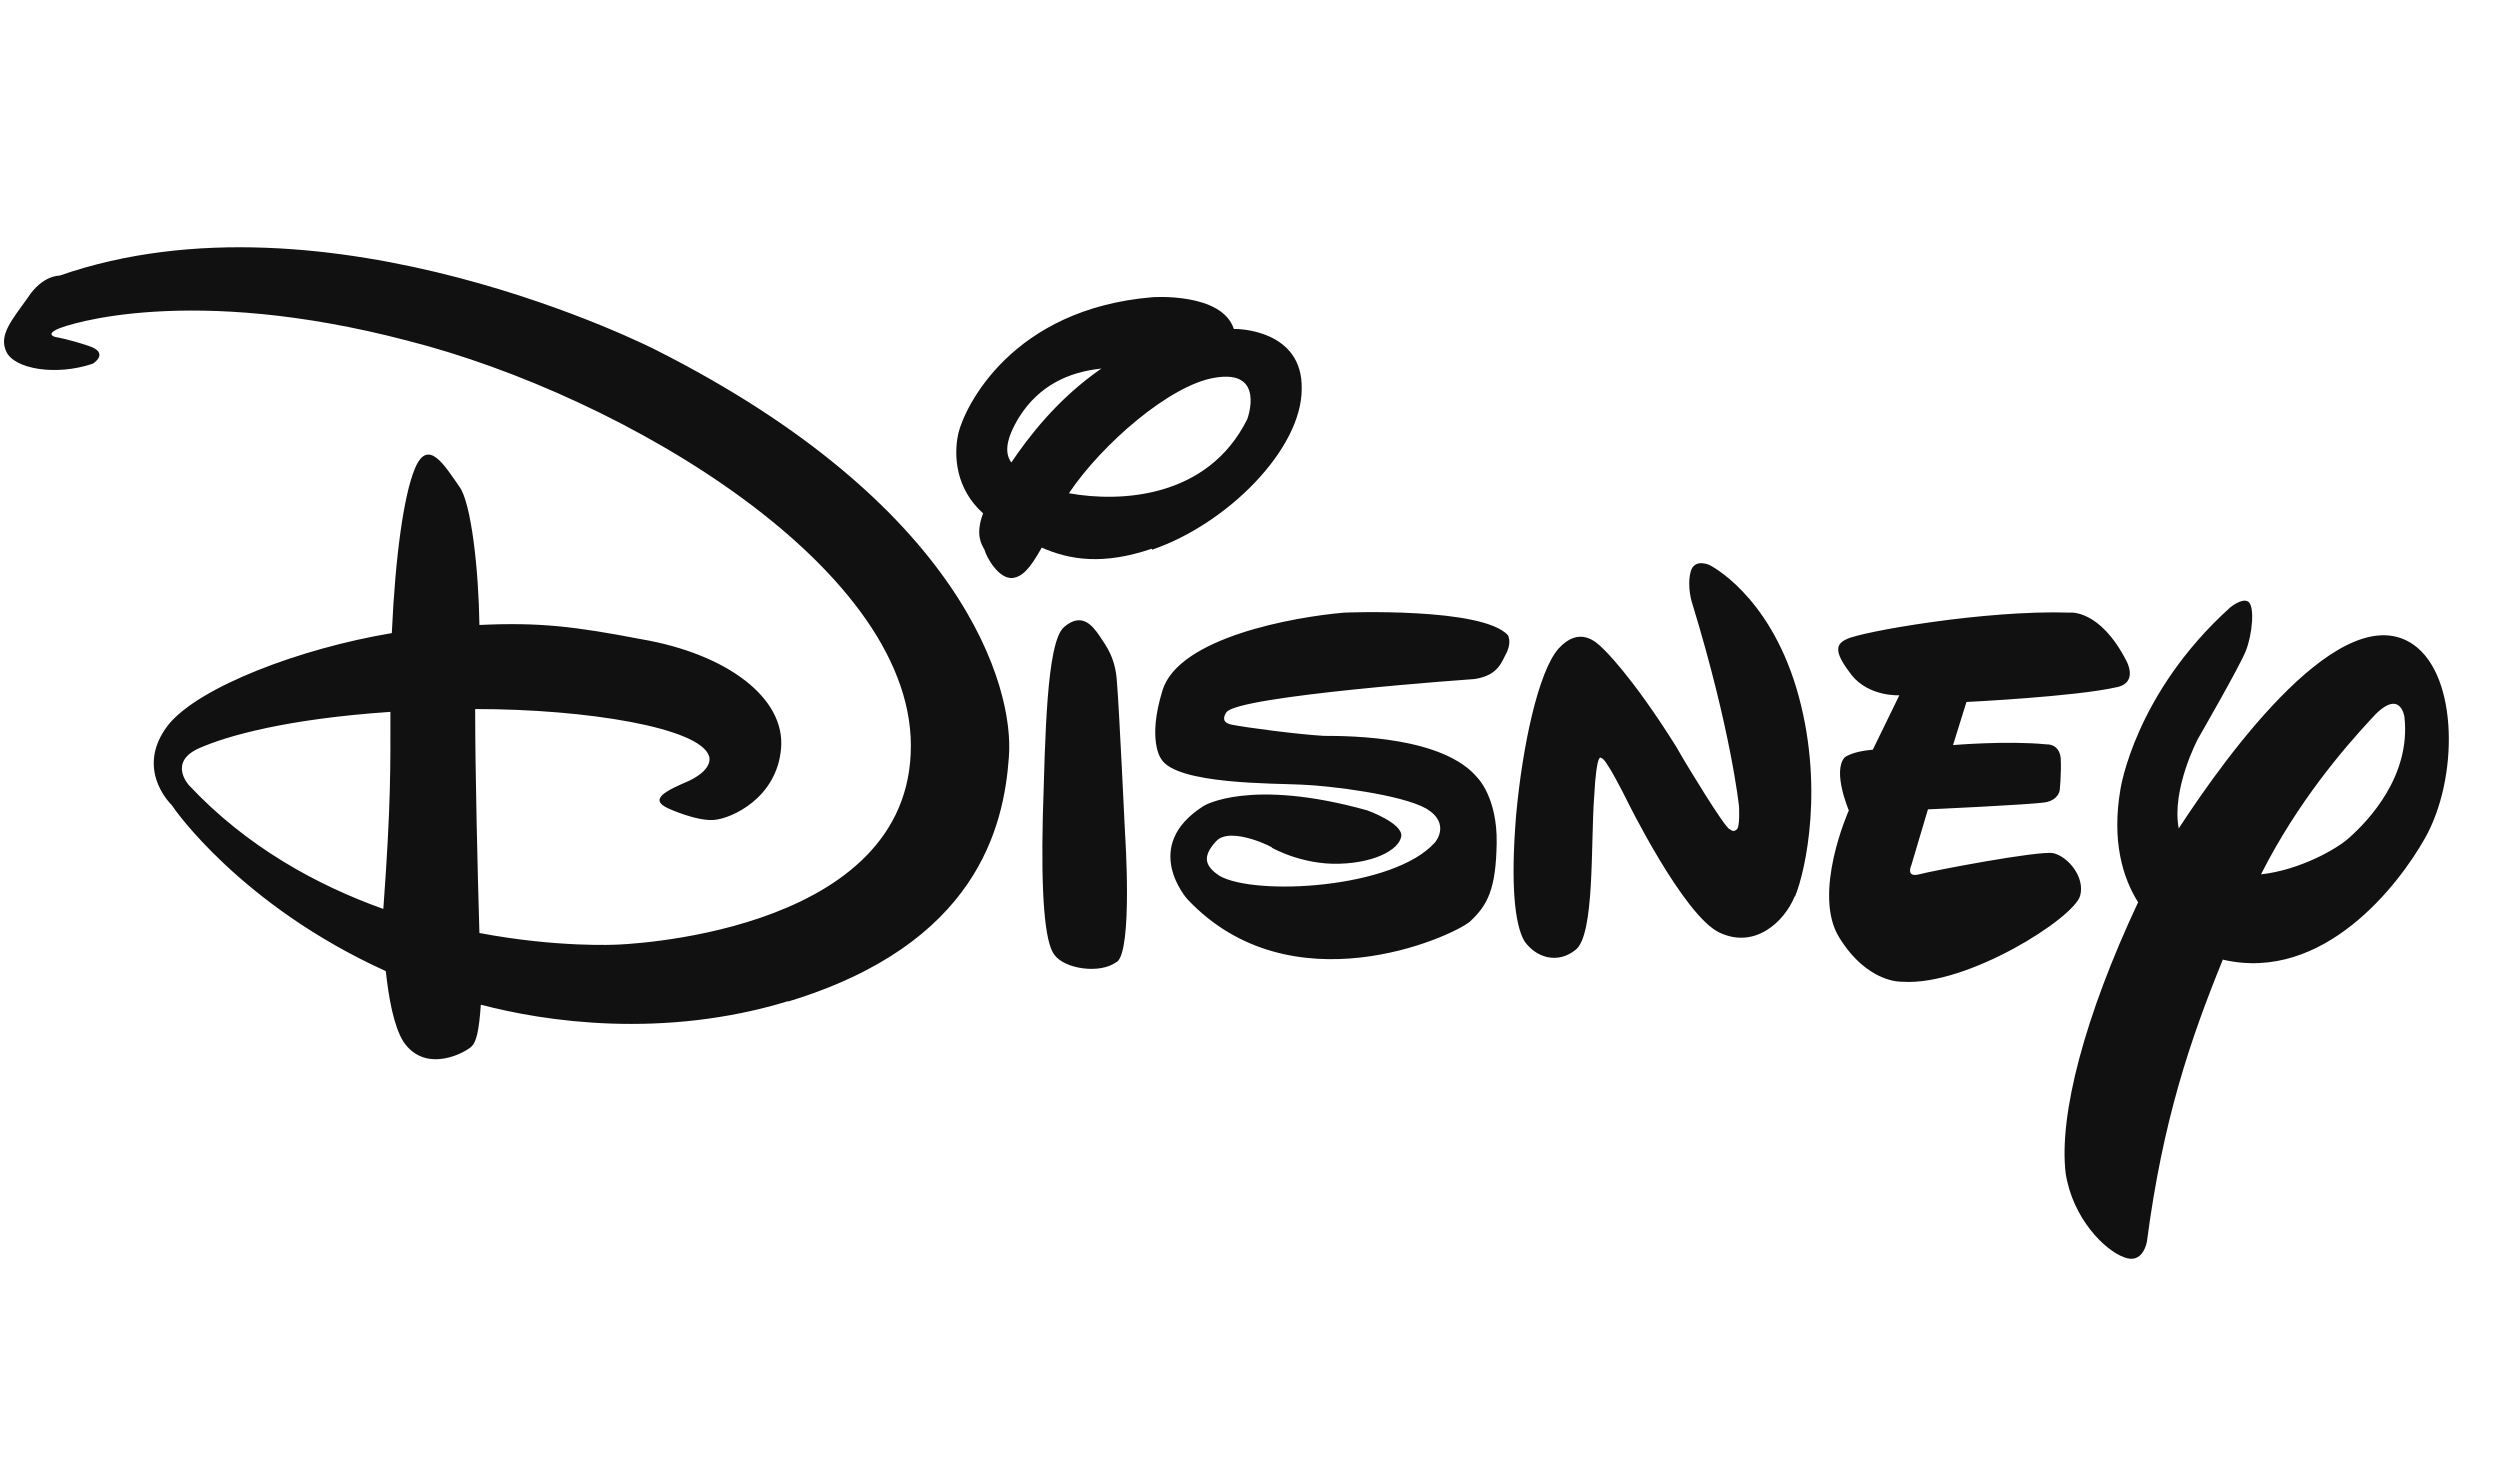 <svg width="91" height="54" viewBox="0 0 91 54" fill="none" xmlns="http://www.w3.org/2000/svg">
<g clip-path="url(#clip0_82_1396)">
<path d="M77.056 25.012C75.551 25.359 71.579 25.552 71.579 25.552L71.09 27.121C71.09 27.121 73.057 26.953 74.497 27.095C74.497 27.095 74.96 27.056 75.011 27.609C75.037 28.175 74.973 28.766 74.973 28.766C74.973 28.766 74.934 29.113 74.459 29.203C73.906 29.294 70.177 29.461 70.177 29.461L69.573 31.492C69.573 31.492 69.354 31.955 69.856 31.826C70.319 31.698 74.227 30.952 74.741 31.055C75.281 31.183 75.899 31.929 75.719 32.598C75.513 33.408 71.604 35.902 69.239 35.735C69.239 35.735 67.992 35.812 66.95 34.128C65.947 32.521 67.297 29.499 67.297 29.499C67.297 29.499 66.693 28.085 67.143 27.571C67.143 27.571 67.4 27.352 68.171 27.288L69.136 25.308C69.136 25.308 68.043 25.372 67.4 24.575C66.809 23.803 66.757 23.469 67.22 23.264C67.709 23.006 72.234 22.196 75.346 22.299C75.346 22.299 76.439 22.171 77.403 24.061C77.403 24.061 77.84 24.832 77.069 25.012M65.33 32.623C64.944 33.562 63.877 34.552 62.592 33.948C61.28 33.331 59.21 29.113 59.21 29.113C59.21 29.113 58.439 27.545 58.285 27.596C58.285 27.596 58.117 27.288 58.027 29.011C57.899 30.721 58.053 34.051 57.346 34.578C56.703 35.092 55.932 34.873 55.495 34.269C55.135 33.665 54.98 32.212 55.186 29.679C55.417 27.146 55.996 24.446 56.729 23.611C57.5 22.762 58.117 23.379 58.349 23.611C58.349 23.611 59.339 24.511 61.01 27.172L61.293 27.661C61.293 27.661 62.81 30.194 62.964 30.181C62.964 30.181 63.093 30.309 63.196 30.206C63.35 30.168 63.299 29.345 63.299 29.345C63.299 29.345 63.016 26.606 61.602 21.978C61.602 21.978 61.396 21.386 61.537 20.821C61.666 20.306 62.219 20.564 62.219 20.564C62.219 20.564 64.353 21.592 65.394 25.064C66.423 28.535 65.729 31.685 65.343 32.623M54.864 23.713C54.659 24.073 54.569 24.575 53.682 24.716C53.682 24.716 45.067 25.321 44.643 25.925C44.643 25.925 44.36 26.285 44.823 26.375C45.312 26.478 47.266 26.735 48.192 26.786C49.194 26.786 52.563 26.812 53.797 28.329C53.797 28.329 54.505 29.049 54.479 30.682C54.453 32.353 54.157 32.945 53.502 33.549C52.82 34.115 46.983 36.738 43.216 32.726C43.216 32.726 41.493 30.798 43.82 29.332C43.82 29.332 45.492 28.303 49.773 29.499C49.773 29.499 51.059 29.962 51.007 30.438C50.93 30.952 49.94 31.466 48.5 31.441C47.112 31.402 46.083 30.733 46.289 30.849C46.482 30.913 44.785 30.026 44.257 30.631C43.743 31.196 43.872 31.531 44.386 31.878C45.672 32.623 50.724 32.353 52.229 30.669C52.229 30.669 52.833 29.988 51.92 29.435C51.02 28.921 48.397 28.599 47.382 28.561C46.417 28.509 42.805 28.561 42.265 27.622C42.265 27.622 41.75 26.953 42.316 25.128C42.907 23.199 47.112 22.453 48.937 22.299C48.937 22.299 53.952 22.093 54.89 23.122C54.89 23.122 55.019 23.354 54.864 23.701M40.645 35.015C40.04 35.465 38.755 35.272 38.382 34.758C38.022 34.308 37.893 32.533 37.958 29.744C38.047 26.889 38.086 23.392 38.729 22.826C39.372 22.273 39.758 22.762 40.015 23.135C40.272 23.521 40.606 23.945 40.657 24.832C40.735 25.732 40.953 30.361 40.953 30.361C40.953 30.361 41.236 34.578 40.657 35.015M41.93 19.972C40.156 20.576 38.947 20.384 37.919 19.933C37.469 20.744 37.199 20.988 36.865 21.039C36.35 21.091 35.9 20.268 35.836 20.011C35.733 19.818 35.489 19.471 35.785 18.686C34.782 17.786 34.705 16.578 34.885 15.768C35.116 14.816 36.813 11.242 41.956 10.818C41.956 10.818 44.476 10.638 44.913 11.975H44.99C44.99 11.975 47.433 11.975 47.382 14.161C47.382 16.346 44.682 19.072 41.93 20.011M44.219 13.749C42.599 14.007 40.105 16.166 38.909 17.954C40.748 18.288 43.962 18.159 45.402 15.254C45.402 15.254 46.083 13.428 44.219 13.749ZM37.109 15.164C36.595 15.999 36.569 16.501 36.813 16.835C37.417 15.935 38.485 14.521 40.092 13.415C38.858 13.544 37.816 14.058 37.109 15.164ZM80.913 34.925C79.73 37.831 78.727 40.775 78.149 45.185C78.149 45.185 78.02 46.046 77.313 45.763C76.606 45.506 75.449 44.349 75.191 42.716C74.934 40.582 75.886 36.982 77.827 32.842C77.261 31.942 76.863 30.605 77.184 28.728C77.184 28.728 77.699 25.256 81.17 22.119C81.17 22.119 81.581 21.772 81.813 21.888C82.096 22.016 81.98 23.122 81.749 23.688C81.543 24.228 80 26.902 80 26.902C80 26.902 79.036 28.728 79.306 30.155C81.131 27.352 85.284 21.669 87.856 23.469C89.489 24.626 89.489 28.355 88.267 30.515C87.303 32.225 84.577 35.761 80.939 34.938M86.287 26.195C85.336 27.224 83.638 29.178 82.301 31.826C83.716 31.672 85.091 30.888 85.516 30.489C86.197 29.885 87.766 28.252 87.521 26.092C87.521 26.092 87.367 24.961 86.287 26.195ZM28.688 36.442C24.136 37.831 19.842 37.188 17.502 36.571C17.438 37.522 17.335 37.92 17.18 38.075C17 38.281 15.509 39.129 14.686 37.92C14.326 37.342 14.146 36.3 14.043 35.349C8.772 32.958 6.329 29.435 6.252 29.306C6.123 29.178 4.928 27.931 6.123 26.388C7.242 24.999 10.945 23.598 14.262 23.045C14.391 20.216 14.699 18.031 15.098 17.066C15.573 15.909 16.178 16.938 16.718 17.709C17.155 18.288 17.425 20.769 17.451 22.749C19.61 22.646 20.922 22.801 23.326 23.264C26.489 23.803 28.598 25.424 28.43 27.249C28.276 29.049 26.631 29.795 25.988 29.846C25.345 29.898 24.316 29.422 24.316 29.422C23.596 29.088 24.252 28.779 25.088 28.419C26.013 27.969 25.808 27.519 25.808 27.519C25.473 26.491 21.372 25.809 17.296 25.809C17.296 28.059 17.386 31.788 17.451 33.961C20.305 34.501 22.439 34.385 22.439 34.385C22.439 34.385 32.853 34.089 33.149 27.442C33.47 20.782 22.735 14.405 14.828 12.399C6.933 10.329 2.459 11.795 2.074 11.988C1.649 12.194 2.035 12.271 2.035 12.271C2.035 12.271 2.459 12.335 3.231 12.592C4.002 12.849 3.385 13.235 3.385 13.235C2.035 13.698 0.531 13.428 0.235 12.811C-0.061 12.207 0.428 11.654 1.006 10.844C1.546 10.008 2.164 10.034 2.164 10.034C11.935 6.627 23.866 12.734 23.866 12.734C35.026 18.365 36.929 24.986 36.723 27.558C36.543 30.091 35.566 34.372 28.688 36.455M7.216 27.249C6.111 27.764 6.882 28.586 6.882 28.586C8.965 30.811 11.511 32.212 13.953 33.086C14.236 29.229 14.211 27.854 14.211 25.912C10.431 26.169 8.245 26.786 7.216 27.249Z" fill="#111111"/>
</g>
<defs>
<clipPath id="clip0_82_1396">
<rect width="90" height="54" fill="white" transform="translate(0.05)"/>
</clipPath>
</defs>
</svg>

